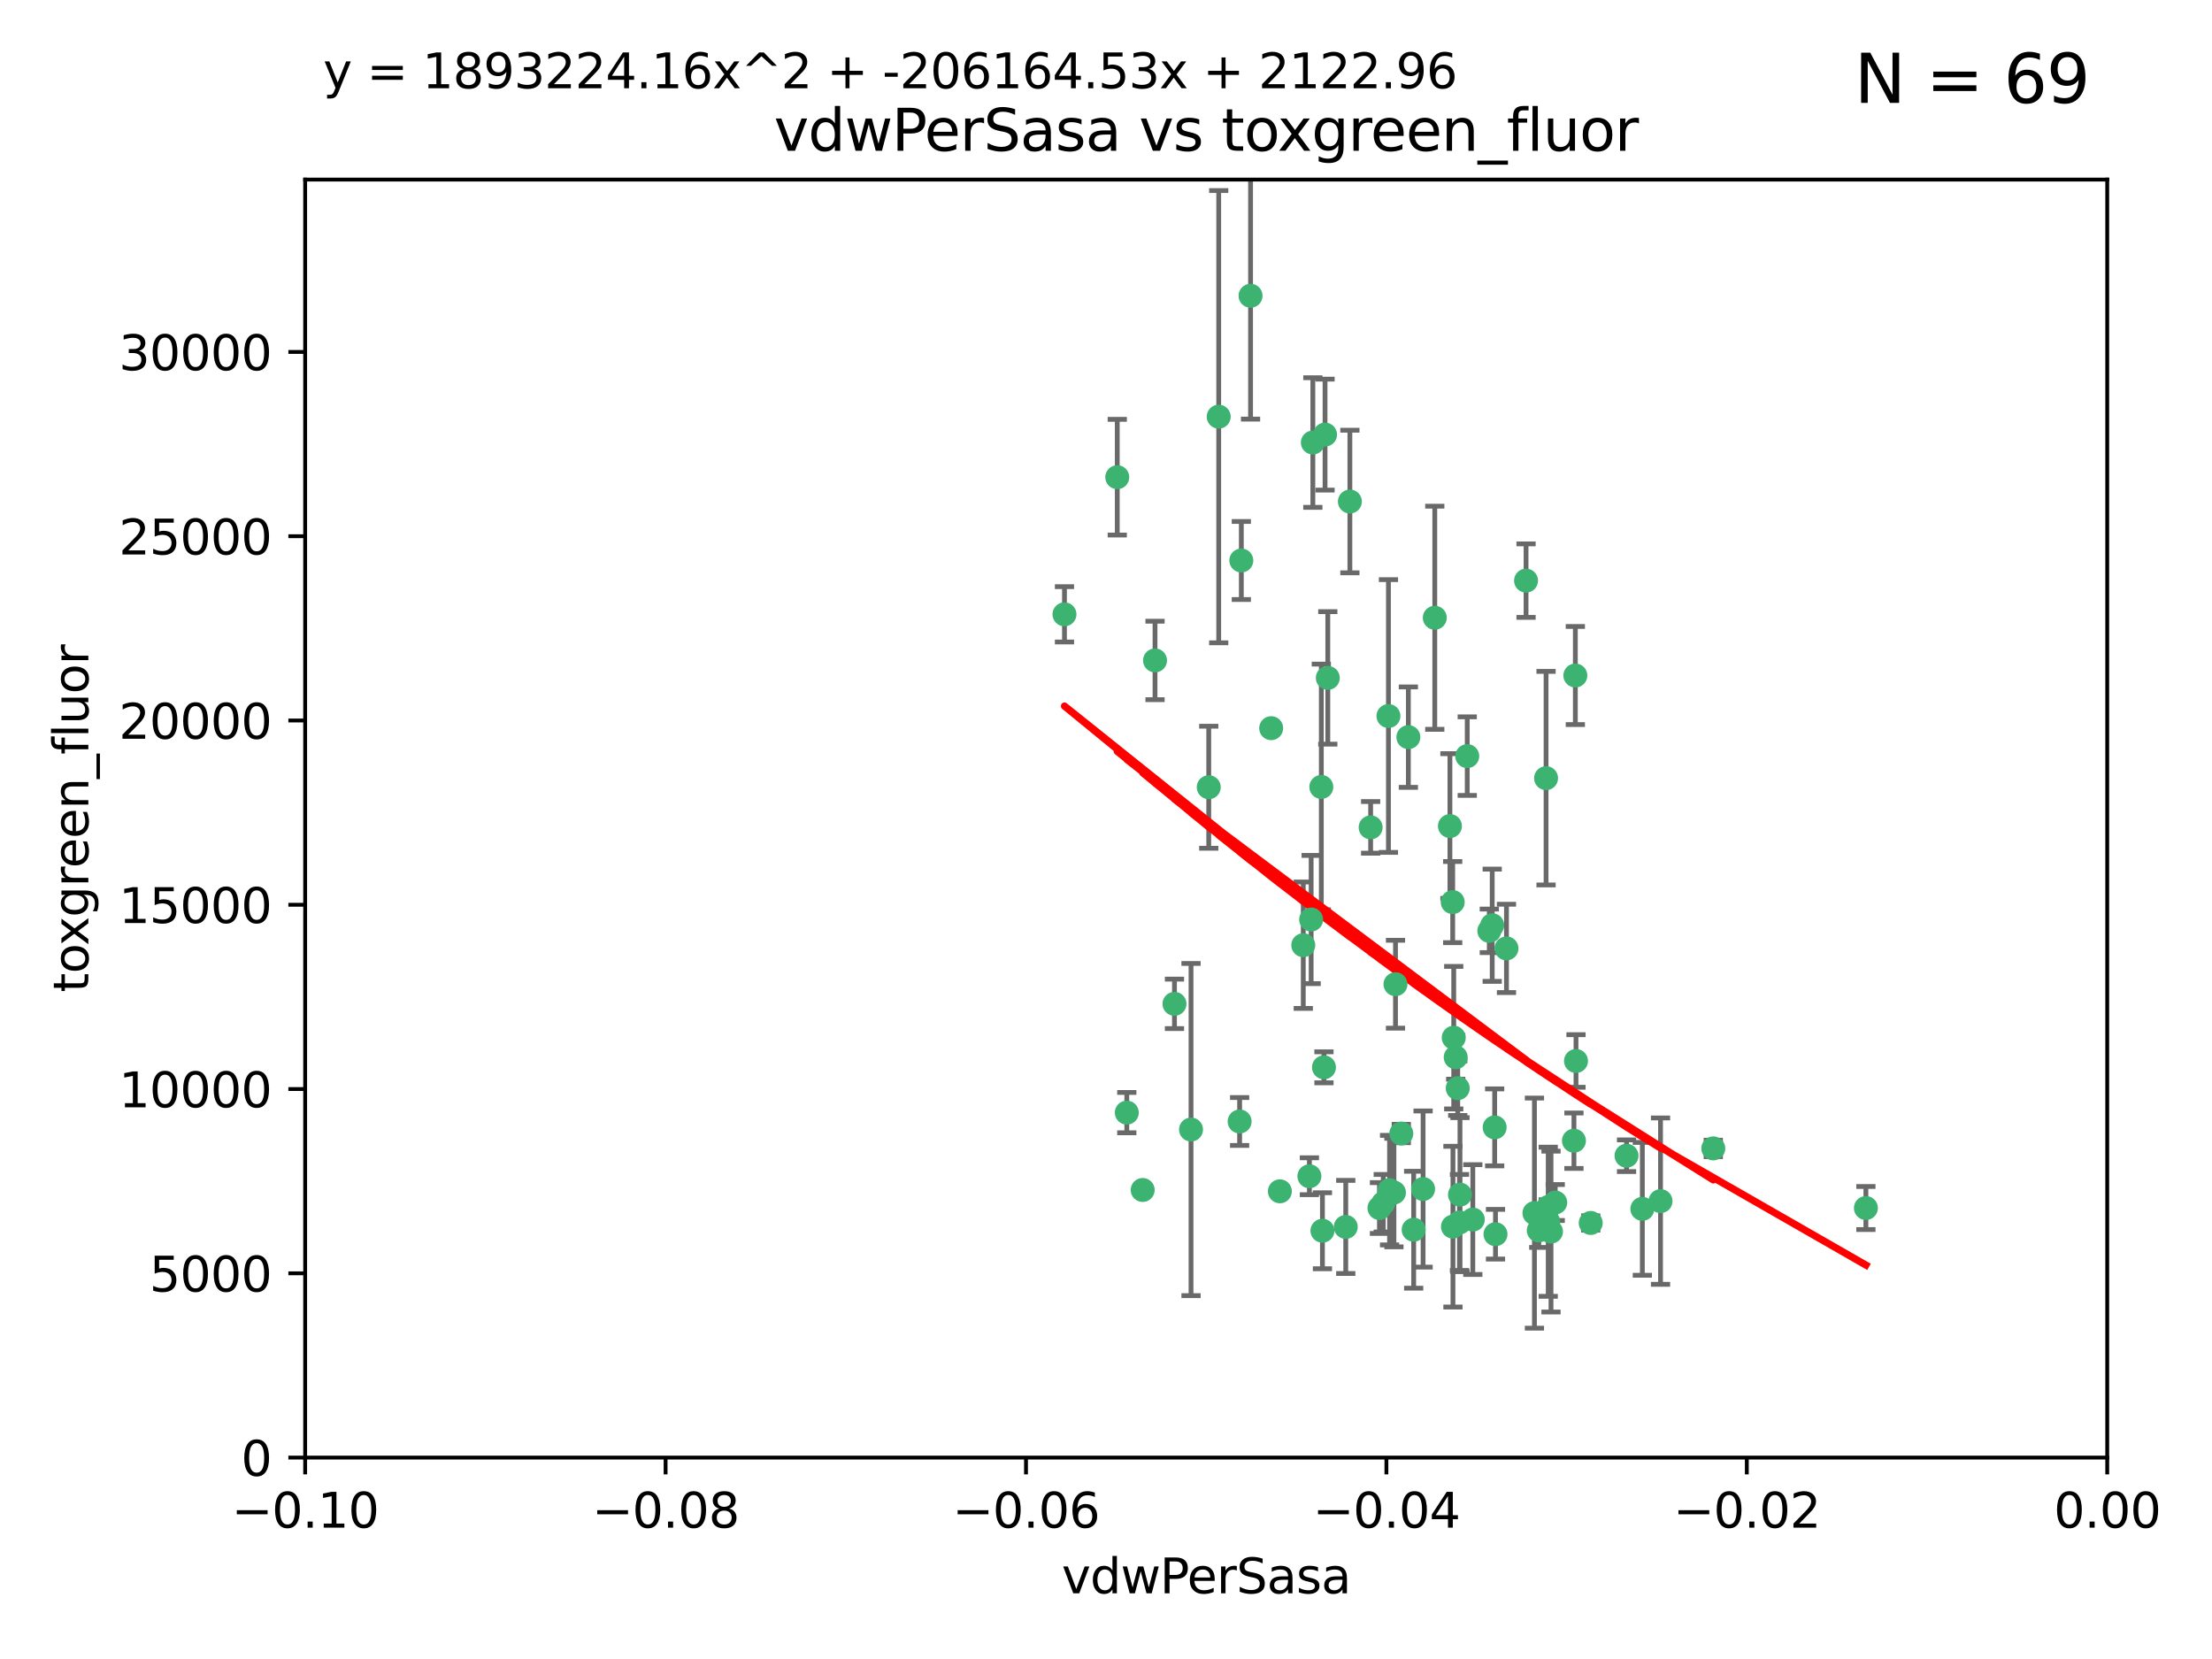 <?xml version="1.0" encoding="utf-8" standalone="no"?>
<!DOCTYPE svg PUBLIC "-//W3C//DTD SVG 1.1//EN"
  "http://www.w3.org/Graphics/SVG/1.1/DTD/svg11.dtd">
<svg xmlns:xlink="http://www.w3.org/1999/xlink" width="460.8pt" height="345.6pt" viewBox="0 0 460.8 345.6" xmlns="http://www.w3.org/2000/svg" version="1.1">
 <defs>
  <style type="text/css">*{stroke-linejoin: round; stroke-linecap: butt}</style>
 </defs>
 <g id="figure_1">
  <g id="patch_1">
   <path d="M 0 345.6 
L 460.8 345.6 
L 460.8 0 
L 0 0 
z
" style="fill: #ffffff"/>
  </g>
  <g id="axes_1">
   <g id="patch_2">
    <path d="M 63.571 303.64 
L 438.975 303.64 
L 438.975 37.411 
L 63.571 37.411 
z
" style="fill: #ffffff"/>
   </g>
   <g id="PathCollection_1">
    <defs>
     <path id="md335eed6e8" d="M 0 1.118 
C 0.297 1.118 0.581 1 0.791 0.791 
C 1 0.581 1.118 0.297 1.118 0 
C 1.118 -0.297 1 -0.581 0.791 -0.791 
C 0.581 -1 0.297 -1.118 0 -1.118 
C -0.297 -1.118 -0.581 -1 -0.791 -0.791 
C -1 -0.581 -1.118 -0.297 -1.118 0 
C -1.118 0.297 -1 0.581 -0.791 0.791 
C -0.581 1 -0.297 1.118 0 1.118 
z
" style="stroke: #3cb371"/>
    </defs>
    <g clip-path="url(#p70a88ac5eb)">
     <use xlink:href="#md335eed6e8" x="273.49" y="92.187" style="fill: #3cb371; stroke: #3cb371"/>
     <use xlink:href="#md335eed6e8" x="248.112" y="235.304" style="fill: #3cb371; stroke: #3cb371"/>
     <use xlink:href="#md335eed6e8" x="264.81" y="151.693" style="fill: #3cb371; stroke: #3cb371"/>
     <use xlink:href="#md335eed6e8" x="275.255" y="163.936" style="fill: #3cb371; stroke: #3cb371"/>
     <use xlink:href="#md335eed6e8" x="281.206" y="104.476" style="fill: #3cb371; stroke: #3cb371"/>
     <use xlink:href="#md335eed6e8" x="258.59" y="116.762" style="fill: #3cb371; stroke: #3cb371"/>
     <use xlink:href="#md335eed6e8" x="260.513" y="61.614" style="fill: #3cb371; stroke: #3cb371"/>
     <use xlink:href="#md335eed6e8" x="293.388" y="153.559" style="fill: #3cb371; stroke: #3cb371"/>
     <use xlink:href="#md335eed6e8" x="244.665" y="209.121" style="fill: #3cb371; stroke: #3cb371"/>
     <use xlink:href="#md335eed6e8" x="289.239" y="149.16" style="fill: #3cb371; stroke: #3cb371"/>
     <use xlink:href="#md335eed6e8" x="221.75" y="127.973" style="fill: #3cb371; stroke: #3cb371"/>
     <use xlink:href="#md335eed6e8" x="271.497" y="196.901" style="fill: #3cb371; stroke: #3cb371"/>
     <use xlink:href="#md335eed6e8" x="240.614" y="137.58" style="fill: #3cb371; stroke: #3cb371"/>
     <use xlink:href="#md335eed6e8" x="276.03" y="90.534" style="fill: #3cb371; stroke: #3cb371"/>
     <use xlink:href="#md335eed6e8" x="232.747" y="99.407" style="fill: #3cb371; stroke: #3cb371"/>
     <use xlink:href="#md335eed6e8" x="303.675" y="226.692" style="fill: #3cb371; stroke: #3cb371"/>
     <use xlink:href="#md335eed6e8" x="275.487" y="256.385" style="fill: #3cb371; stroke: #3cb371"/>
     <use xlink:href="#md335eed6e8" x="253.879" y="86.8" style="fill: #3cb371; stroke: #3cb371"/>
     <use xlink:href="#md335eed6e8" x="266.622" y="248.172" style="fill: #3cb371; stroke: #3cb371"/>
     <use xlink:href="#md335eed6e8" x="310.854" y="192.743" style="fill: #3cb371; stroke: #3cb371"/>
     <use xlink:href="#md335eed6e8" x="287.366" y="251.655" style="fill: #3cb371; stroke: #3cb371"/>
     <use xlink:href="#md335eed6e8" x="298.891" y="128.689" style="fill: #3cb371; stroke: #3cb371"/>
     <use xlink:href="#md335eed6e8" x="302.676" y="255.535" style="fill: #3cb371; stroke: #3cb371"/>
     <use xlink:href="#md335eed6e8" x="302.623" y="187.922" style="fill: #3cb371; stroke: #3cb371"/>
     <use xlink:href="#md335eed6e8" x="251.805" y="163.993" style="fill: #3cb371; stroke: #3cb371"/>
     <use xlink:href="#md335eed6e8" x="238.042" y="247.891" style="fill: #3cb371; stroke: #3cb371"/>
     <use xlink:href="#md335eed6e8" x="322.524" y="251.452" style="fill: #3cb371; stroke: #3cb371"/>
     <use xlink:href="#md335eed6e8" x="272.771" y="245.034" style="fill: #3cb371; stroke: #3cb371"/>
     <use xlink:href="#md335eed6e8" x="276.606" y="141.216" style="fill: #3cb371; stroke: #3cb371"/>
     <use xlink:href="#md335eed6e8" x="289.472" y="247.93" style="fill: #3cb371; stroke: #3cb371"/>
     <use xlink:href="#md335eed6e8" x="290.707" y="205.029" style="fill: #3cb371; stroke: #3cb371"/>
     <use xlink:href="#md335eed6e8" x="234.733" y="231.782" style="fill: #3cb371; stroke: #3cb371"/>
     <use xlink:href="#md335eed6e8" x="304.14" y="248.866" style="fill: #3cb371; stroke: #3cb371"/>
     <use xlink:href="#md335eed6e8" x="305.654" y="157.513" style="fill: #3cb371; stroke: #3cb371"/>
     <use xlink:href="#md335eed6e8" x="310.249" y="193.912" style="fill: #3cb371; stroke: #3cb371"/>
     <use xlink:href="#md335eed6e8" x="290.383" y="248.434" style="fill: #3cb371; stroke: #3cb371"/>
     <use xlink:href="#md335eed6e8" x="258.237" y="233.624" style="fill: #3cb371; stroke: #3cb371"/>
     <use xlink:href="#md335eed6e8" x="280.346" y="255.594" style="fill: #3cb371; stroke: #3cb371"/>
     <use xlink:href="#md335eed6e8" x="302.048" y="172.082" style="fill: #3cb371; stroke: #3cb371"/>
     <use xlink:href="#md335eed6e8" x="323.102" y="256.562" style="fill: #3cb371; stroke: #3cb371"/>
     <use xlink:href="#md335eed6e8" x="311.365" y="234.855" style="fill: #3cb371; stroke: #3cb371"/>
     <use xlink:href="#md335eed6e8" x="285.529" y="172.356" style="fill: #3cb371; stroke: #3cb371"/>
     <use xlink:href="#md335eed6e8" x="319.652" y="252.714" style="fill: #3cb371; stroke: #3cb371"/>
     <use xlink:href="#md335eed6e8" x="291.917" y="236.134" style="fill: #3cb371; stroke: #3cb371"/>
     <use xlink:href="#md335eed6e8" x="273.135" y="191.554" style="fill: #3cb371; stroke: #3cb371"/>
     <use xlink:href="#md335eed6e8" x="275.805" y="222.343" style="fill: #3cb371; stroke: #3cb371"/>
     <use xlink:href="#md335eed6e8" x="296.456" y="247.697" style="fill: #3cb371; stroke: #3cb371"/>
     <use xlink:href="#md335eed6e8" x="322.525" y="254.514" style="fill: #3cb371; stroke: #3cb371"/>
     <use xlink:href="#md335eed6e8" x="302.839" y="216.17" style="fill: #3cb371; stroke: #3cb371"/>
     <use xlink:href="#md335eed6e8" x="294.493" y="256.174" style="fill: #3cb371; stroke: #3cb371"/>
     <use xlink:href="#md335eed6e8" x="322.074" y="162.105" style="fill: #3cb371; stroke: #3cb371"/>
     <use xlink:href="#md335eed6e8" x="304.037" y="254.661" style="fill: #3cb371; stroke: #3cb371"/>
     <use xlink:href="#md335eed6e8" x="328.173" y="140.722" style="fill: #3cb371; stroke: #3cb371"/>
     <use xlink:href="#md335eed6e8" x="313.826" y="197.571" style="fill: #3cb371; stroke: #3cb371"/>
     <use xlink:href="#md335eed6e8" x="331.377" y="254.764" style="fill: #3cb371; stroke: #3cb371"/>
     <use xlink:href="#md335eed6e8" x="327.882" y="237.633" style="fill: #3cb371; stroke: #3cb371"/>
     <use xlink:href="#md335eed6e8" x="288.156" y="250.652" style="fill: #3cb371; stroke: #3cb371"/>
     <use xlink:href="#md335eed6e8" x="311.54" y="257.112" style="fill: #3cb371; stroke: #3cb371"/>
     <use xlink:href="#md335eed6e8" x="306.814" y="254.057" style="fill: #3cb371; stroke: #3cb371"/>
     <use xlink:href="#md335eed6e8" x="345.919" y="250.216" style="fill: #3cb371; stroke: #3cb371"/>
     <use xlink:href="#md335eed6e8" x="328.308" y="221.023" style="fill: #3cb371; stroke: #3cb371"/>
     <use xlink:href="#md335eed6e8" x="317.903" y="120.958" style="fill: #3cb371; stroke: #3cb371"/>
     <use xlink:href="#md335eed6e8" x="356.911" y="239.234" style="fill: #3cb371; stroke: #3cb371"/>
     <use xlink:href="#md335eed6e8" x="323.985" y="250.509" style="fill: #3cb371; stroke: #3cb371"/>
     <use xlink:href="#md335eed6e8" x="303.252" y="220.252" style="fill: #3cb371; stroke: #3cb371"/>
     <use xlink:href="#md335eed6e8" x="320.553" y="256.316" style="fill: #3cb371; stroke: #3cb371"/>
     <use xlink:href="#md335eed6e8" x="338.838" y="240.757" style="fill: #3cb371; stroke: #3cb371"/>
     <use xlink:href="#md335eed6e8" x="342.13" y="251.825" style="fill: #3cb371; stroke: #3cb371"/>
     <use xlink:href="#md335eed6e8" x="388.7" y="251.653" style="fill: #3cb371; stroke: #3cb371"/>
    </g>
   </g>
   <g id="matplotlib.axis_1">
    <g id="xtick_1">
     <g id="line2d_1">
      <defs>
       <path id="m8e0663ad2c" d="M 0 0 
L 0 3.5 
" style="stroke: #000000; stroke-width: 0.8"/>
      </defs>
      <g>
       <use xlink:href="#m8e0663ad2c" x="63.571" y="303.64" style="stroke: #000000; stroke-width: 0.8"/>
      </g>
     </g>
     <g id="text_1">
      <!-- −0.10 -->
      <g transform="translate(48.249 318.238)scale(0.1 -0.1)">
       <defs>
        <path id="DejaVuSans-2212" d="M 678 2272 
L 4684 2272 
L 4684 1741 
L 678 1741 
L 678 2272 
z
" transform="scale(0.016)"/>
        <path id="DejaVuSans-30" d="M 2034 4250 
Q 1547 4250 1301 3770 
Q 1056 3291 1056 2328 
Q 1056 1369 1301 889 
Q 1547 409 2034 409 
Q 2525 409 2770 889 
Q 3016 1369 3016 2328 
Q 3016 3291 2770 3770 
Q 2525 4250 2034 4250 
z
M 2034 4750 
Q 2819 4750 3233 4129 
Q 3647 3509 3647 2328 
Q 3647 1150 3233 529 
Q 2819 -91 2034 -91 
Q 1250 -91 836 529 
Q 422 1150 422 2328 
Q 422 3509 836 4129 
Q 1250 4750 2034 4750 
z
" transform="scale(0.016)"/>
        <path id="DejaVuSans-2e" d="M 684 794 
L 1344 794 
L 1344 0 
L 684 0 
L 684 794 
z
" transform="scale(0.016)"/>
        <path id="DejaVuSans-31" d="M 794 531 
L 1825 531 
L 1825 4091 
L 703 3866 
L 703 4441 
L 1819 4666 
L 2450 4666 
L 2450 531 
L 3481 531 
L 3481 0 
L 794 0 
L 794 531 
z
" transform="scale(0.016)"/>
       </defs>
       <use xlink:href="#DejaVuSans-2212"/>
       <use xlink:href="#DejaVuSans-30" x="83.789"/>
       <use xlink:href="#DejaVuSans-2e" x="147.412"/>
       <use xlink:href="#DejaVuSans-31" x="179.199"/>
       <use xlink:href="#DejaVuSans-30" x="242.822"/>
      </g>
     </g>
    </g>
    <g id="xtick_2">
     <g id="line2d_2">
      <g>
       <use xlink:href="#m8e0663ad2c" x="138.652" y="303.64" style="stroke: #000000; stroke-width: 0.8"/>
      </g>
     </g>
     <g id="text_2">
      <!-- −0.08 -->
      <g transform="translate(123.329 318.238)scale(0.1 -0.1)">
       <defs>
        <path id="DejaVuSans-38" d="M 2034 2216 
Q 1584 2216 1326 1975 
Q 1069 1734 1069 1313 
Q 1069 891 1326 650 
Q 1584 409 2034 409 
Q 2484 409 2743 651 
Q 3003 894 3003 1313 
Q 3003 1734 2745 1975 
Q 2488 2216 2034 2216 
z
M 1403 2484 
Q 997 2584 770 2862 
Q 544 3141 544 3541 
Q 544 4100 942 4425 
Q 1341 4750 2034 4750 
Q 2731 4750 3128 4425 
Q 3525 4100 3525 3541 
Q 3525 3141 3298 2862 
Q 3072 2584 2669 2484 
Q 3125 2378 3379 2068 
Q 3634 1759 3634 1313 
Q 3634 634 3220 271 
Q 2806 -91 2034 -91 
Q 1263 -91 848 271 
Q 434 634 434 1313 
Q 434 1759 690 2068 
Q 947 2378 1403 2484 
z
M 1172 3481 
Q 1172 3119 1398 2916 
Q 1625 2713 2034 2713 
Q 2441 2713 2670 2916 
Q 2900 3119 2900 3481 
Q 2900 3844 2670 4047 
Q 2441 4250 2034 4250 
Q 1625 4250 1398 4047 
Q 1172 3844 1172 3481 
z
" transform="scale(0.016)"/>
       </defs>
       <use xlink:href="#DejaVuSans-2212"/>
       <use xlink:href="#DejaVuSans-30" x="83.789"/>
       <use xlink:href="#DejaVuSans-2e" x="147.412"/>
       <use xlink:href="#DejaVuSans-30" x="179.199"/>
       <use xlink:href="#DejaVuSans-38" x="242.822"/>
      </g>
     </g>
    </g>
    <g id="xtick_3">
     <g id="line2d_3">
      <g>
       <use xlink:href="#m8e0663ad2c" x="213.733" y="303.64" style="stroke: #000000; stroke-width: 0.8"/>
      </g>
     </g>
     <g id="text_3">
      <!-- −0.06 -->
      <g transform="translate(198.41 318.238)scale(0.1 -0.1)">
       <defs>
        <path id="DejaVuSans-36" d="M 2113 2584 
Q 1688 2584 1439 2293 
Q 1191 2003 1191 1497 
Q 1191 994 1439 701 
Q 1688 409 2113 409 
Q 2538 409 2786 701 
Q 3034 994 3034 1497 
Q 3034 2003 2786 2293 
Q 2538 2584 2113 2584 
z
M 3366 4563 
L 3366 3988 
Q 3128 4100 2886 4159 
Q 2644 4219 2406 4219 
Q 1781 4219 1451 3797 
Q 1122 3375 1075 2522 
Q 1259 2794 1537 2939 
Q 1816 3084 2150 3084 
Q 2853 3084 3261 2657 
Q 3669 2231 3669 1497 
Q 3669 778 3244 343 
Q 2819 -91 2113 -91 
Q 1303 -91 875 529 
Q 447 1150 447 2328 
Q 447 3434 972 4092 
Q 1497 4750 2381 4750 
Q 2619 4750 2861 4703 
Q 3103 4656 3366 4563 
z
" transform="scale(0.016)"/>
       </defs>
       <use xlink:href="#DejaVuSans-2212"/>
       <use xlink:href="#DejaVuSans-30" x="83.789"/>
       <use xlink:href="#DejaVuSans-2e" x="147.412"/>
       <use xlink:href="#DejaVuSans-30" x="179.199"/>
       <use xlink:href="#DejaVuSans-36" x="242.822"/>
      </g>
     </g>
    </g>
    <g id="xtick_4">
     <g id="line2d_4">
      <g>
       <use xlink:href="#m8e0663ad2c" x="288.813" y="303.64" style="stroke: #000000; stroke-width: 0.8"/>
      </g>
     </g>
     <g id="text_4">
      <!-- −0.04 -->
      <g transform="translate(273.491 318.238)scale(0.1 -0.1)">
       <defs>
        <path id="DejaVuSans-34" d="M 2419 4116 
L 825 1625 
L 2419 1625 
L 2419 4116 
z
M 2253 4666 
L 3047 4666 
L 3047 1625 
L 3713 1625 
L 3713 1100 
L 3047 1100 
L 3047 0 
L 2419 0 
L 2419 1100 
L 313 1100 
L 313 1709 
L 2253 4666 
z
" transform="scale(0.016)"/>
       </defs>
       <use xlink:href="#DejaVuSans-2212"/>
       <use xlink:href="#DejaVuSans-30" x="83.789"/>
       <use xlink:href="#DejaVuSans-2e" x="147.412"/>
       <use xlink:href="#DejaVuSans-30" x="179.199"/>
       <use xlink:href="#DejaVuSans-34" x="242.822"/>
      </g>
     </g>
    </g>
    <g id="xtick_5">
     <g id="line2d_5">
      <g>
       <use xlink:href="#m8e0663ad2c" x="363.894" y="303.64" style="stroke: #000000; stroke-width: 0.8"/>
      </g>
     </g>
     <g id="text_5">
      <!-- −0.02 -->
      <g transform="translate(348.572 318.238)scale(0.1 -0.1)">
       <defs>
        <path id="DejaVuSans-32" d="M 1228 531 
L 3431 531 
L 3431 0 
L 469 0 
L 469 531 
Q 828 903 1448 1529 
Q 2069 2156 2228 2338 
Q 2531 2678 2651 2914 
Q 2772 3150 2772 3378 
Q 2772 3750 2511 3984 
Q 2250 4219 1831 4219 
Q 1534 4219 1204 4116 
Q 875 4013 500 3803 
L 500 4441 
Q 881 4594 1212 4672 
Q 1544 4750 1819 4750 
Q 2544 4750 2975 4387 
Q 3406 4025 3406 3419 
Q 3406 3131 3298 2873 
Q 3191 2616 2906 2266 
Q 2828 2175 2409 1742 
Q 1991 1309 1228 531 
z
" transform="scale(0.016)"/>
       </defs>
       <use xlink:href="#DejaVuSans-2212"/>
       <use xlink:href="#DejaVuSans-30" x="83.789"/>
       <use xlink:href="#DejaVuSans-2e" x="147.412"/>
       <use xlink:href="#DejaVuSans-30" x="179.199"/>
       <use xlink:href="#DejaVuSans-32" x="242.822"/>
      </g>
     </g>
    </g>
    <g id="xtick_6">
     <g id="line2d_6">
      <g>
       <use xlink:href="#m8e0663ad2c" x="438.975" y="303.64" style="stroke: #000000; stroke-width: 0.8"/>
      </g>
     </g>
     <g id="text_6">
      <!-- 0.00 -->
      <g transform="translate(427.842 318.238)scale(0.1 -0.1)">
       <use xlink:href="#DejaVuSans-30"/>
       <use xlink:href="#DejaVuSans-2e" x="63.623"/>
       <use xlink:href="#DejaVuSans-30" x="95.41"/>
       <use xlink:href="#DejaVuSans-30" x="159.033"/>
      </g>
     </g>
    </g>
    <g id="text_7">
     <!-- vdwPerSasa -->
     <g transform="translate(221.178 331.917)scale(0.1 -0.1)">
      <defs>
       <path id="DejaVuSans-76" d="M 191 3500 
L 800 3500 
L 1894 563 
L 2988 3500 
L 3597 3500 
L 2284 0 
L 1503 0 
L 191 3500 
z
" transform="scale(0.016)"/>
       <path id="DejaVuSans-64" d="M 2906 2969 
L 2906 4863 
L 3481 4863 
L 3481 0 
L 2906 0 
L 2906 525 
Q 2725 213 2448 61 
Q 2172 -91 1784 -91 
Q 1150 -91 751 415 
Q 353 922 353 1747 
Q 353 2572 751 3078 
Q 1150 3584 1784 3584 
Q 2172 3584 2448 3432 
Q 2725 3281 2906 2969 
z
M 947 1747 
Q 947 1113 1208 752 
Q 1469 391 1925 391 
Q 2381 391 2643 752 
Q 2906 1113 2906 1747 
Q 2906 2381 2643 2742 
Q 2381 3103 1925 3103 
Q 1469 3103 1208 2742 
Q 947 2381 947 1747 
z
" transform="scale(0.016)"/>
       <path id="DejaVuSans-77" d="M 269 3500 
L 844 3500 
L 1563 769 
L 2278 3500 
L 2956 3500 
L 3675 769 
L 4391 3500 
L 4966 3500 
L 4050 0 
L 3372 0 
L 2619 2869 
L 1863 0 
L 1184 0 
L 269 3500 
z
" transform="scale(0.016)"/>
       <path id="DejaVuSans-50" d="M 1259 4147 
L 1259 2394 
L 2053 2394 
Q 2494 2394 2734 2622 
Q 2975 2850 2975 3272 
Q 2975 3691 2734 3919 
Q 2494 4147 2053 4147 
L 1259 4147 
z
M 628 4666 
L 2053 4666 
Q 2838 4666 3239 4311 
Q 3641 3956 3641 3272 
Q 3641 2581 3239 2228 
Q 2838 1875 2053 1875 
L 1259 1875 
L 1259 0 
L 628 0 
L 628 4666 
z
" transform="scale(0.016)"/>
       <path id="DejaVuSans-65" d="M 3597 1894 
L 3597 1613 
L 953 1613 
Q 991 1019 1311 708 
Q 1631 397 2203 397 
Q 2534 397 2845 478 
Q 3156 559 3463 722 
L 3463 178 
Q 3153 47 2828 -22 
Q 2503 -91 2169 -91 
Q 1331 -91 842 396 
Q 353 884 353 1716 
Q 353 2575 817 3079 
Q 1281 3584 2069 3584 
Q 2775 3584 3186 3129 
Q 3597 2675 3597 1894 
z
M 3022 2063 
Q 3016 2534 2758 2815 
Q 2500 3097 2075 3097 
Q 1594 3097 1305 2825 
Q 1016 2553 972 2059 
L 3022 2063 
z
" transform="scale(0.016)"/>
       <path id="DejaVuSans-72" d="M 2631 2963 
Q 2534 3019 2420 3045 
Q 2306 3072 2169 3072 
Q 1681 3072 1420 2755 
Q 1159 2438 1159 1844 
L 1159 0 
L 581 0 
L 581 3500 
L 1159 3500 
L 1159 2956 
Q 1341 3275 1631 3429 
Q 1922 3584 2338 3584 
Q 2397 3584 2469 3576 
Q 2541 3569 2628 3553 
L 2631 2963 
z
" transform="scale(0.016)"/>
       <path id="DejaVuSans-53" d="M 3425 4513 
L 3425 3897 
Q 3066 4069 2747 4153 
Q 2428 4238 2131 4238 
Q 1616 4238 1336 4038 
Q 1056 3838 1056 3469 
Q 1056 3159 1242 3001 
Q 1428 2844 1947 2747 
L 2328 2669 
Q 3034 2534 3370 2195 
Q 3706 1856 3706 1288 
Q 3706 609 3251 259 
Q 2797 -91 1919 -91 
Q 1588 -91 1214 -16 
Q 841 59 441 206 
L 441 856 
Q 825 641 1194 531 
Q 1563 422 1919 422 
Q 2459 422 2753 634 
Q 3047 847 3047 1241 
Q 3047 1584 2836 1778 
Q 2625 1972 2144 2069 
L 1759 2144 
Q 1053 2284 737 2584 
Q 422 2884 422 3419 
Q 422 4038 858 4394 
Q 1294 4750 2059 4750 
Q 2388 4750 2728 4690 
Q 3069 4631 3425 4513 
z
" transform="scale(0.016)"/>
       <path id="DejaVuSans-61" d="M 2194 1759 
Q 1497 1759 1228 1600 
Q 959 1441 959 1056 
Q 959 750 1161 570 
Q 1363 391 1709 391 
Q 2188 391 2477 730 
Q 2766 1069 2766 1631 
L 2766 1759 
L 2194 1759 
z
M 3341 1997 
L 3341 0 
L 2766 0 
L 2766 531 
Q 2569 213 2275 61 
Q 1981 -91 1556 -91 
Q 1019 -91 701 211 
Q 384 513 384 1019 
Q 384 1609 779 1909 
Q 1175 2209 1959 2209 
L 2766 2209 
L 2766 2266 
Q 2766 2663 2505 2880 
Q 2244 3097 1772 3097 
Q 1472 3097 1187 3025 
Q 903 2953 641 2809 
L 641 3341 
Q 956 3463 1253 3523 
Q 1550 3584 1831 3584 
Q 2591 3584 2966 3190 
Q 3341 2797 3341 1997 
z
" transform="scale(0.016)"/>
       <path id="DejaVuSans-73" d="M 2834 3397 
L 2834 2853 
Q 2591 2978 2328 3040 
Q 2066 3103 1784 3103 
Q 1356 3103 1142 2972 
Q 928 2841 928 2578 
Q 928 2378 1081 2264 
Q 1234 2150 1697 2047 
L 1894 2003 
Q 2506 1872 2764 1633 
Q 3022 1394 3022 966 
Q 3022 478 2636 193 
Q 2250 -91 1575 -91 
Q 1294 -91 989 -36 
Q 684 19 347 128 
L 347 722 
Q 666 556 975 473 
Q 1284 391 1588 391 
Q 1994 391 2212 530 
Q 2431 669 2431 922 
Q 2431 1156 2273 1281 
Q 2116 1406 1581 1522 
L 1381 1569 
Q 847 1681 609 1914 
Q 372 2147 372 2553 
Q 372 3047 722 3315 
Q 1072 3584 1716 3584 
Q 2034 3584 2315 3537 
Q 2597 3491 2834 3397 
z
" transform="scale(0.016)"/>
      </defs>
      <use xlink:href="#DejaVuSans-76"/>
      <use xlink:href="#DejaVuSans-64" x="59.18"/>
      <use xlink:href="#DejaVuSans-77" x="122.656"/>
      <use xlink:href="#DejaVuSans-50" x="204.443"/>
      <use xlink:href="#DejaVuSans-65" x="261.121"/>
      <use xlink:href="#DejaVuSans-72" x="322.645"/>
      <use xlink:href="#DejaVuSans-53" x="363.758"/>
      <use xlink:href="#DejaVuSans-61" x="427.234"/>
      <use xlink:href="#DejaVuSans-73" x="488.514"/>
      <use xlink:href="#DejaVuSans-61" x="540.613"/>
     </g>
    </g>
   </g>
   <g id="matplotlib.axis_2">
    <g id="ytick_1">
     <g id="line2d_7">
      <defs>
       <path id="m30d51941cd" d="M 0 0 
L -3.5 0 
" style="stroke: #000000; stroke-width: 0.8"/>
      </defs>
      <g>
       <use xlink:href="#m30d51941cd" x="63.571" y="303.64" style="stroke: #000000; stroke-width: 0.8"/>
      </g>
     </g>
     <g id="text_8">
      <!-- 0 -->
      <g transform="translate(50.209 307.439)scale(0.1 -0.1)">
       <use xlink:href="#DejaVuSans-30"/>
      </g>
     </g>
    </g>
    <g id="ytick_2">
     <g id="line2d_8">
      <g>
       <use xlink:href="#m30d51941cd" x="63.571" y="265.253" style="stroke: #000000; stroke-width: 0.8"/>
      </g>
     </g>
     <g id="text_9">
      <!-- 5000 -->
      <g transform="translate(31.121 269.052)scale(0.1 -0.1)">
       <defs>
        <path id="DejaVuSans-35" d="M 691 4666 
L 3169 4666 
L 3169 4134 
L 1269 4134 
L 1269 2991 
Q 1406 3038 1543 3061 
Q 1681 3084 1819 3084 
Q 2600 3084 3056 2656 
Q 3513 2228 3513 1497 
Q 3513 744 3044 326 
Q 2575 -91 1722 -91 
Q 1428 -91 1123 -41 
Q 819 9 494 109 
L 494 744 
Q 775 591 1075 516 
Q 1375 441 1709 441 
Q 2250 441 2565 725 
Q 2881 1009 2881 1497 
Q 2881 1984 2565 2268 
Q 2250 2553 1709 2553 
Q 1456 2553 1204 2497 
Q 953 2441 691 2322 
L 691 4666 
z
" transform="scale(0.016)"/>
       </defs>
       <use xlink:href="#DejaVuSans-35"/>
       <use xlink:href="#DejaVuSans-30" x="63.623"/>
       <use xlink:href="#DejaVuSans-30" x="127.246"/>
       <use xlink:href="#DejaVuSans-30" x="190.869"/>
      </g>
     </g>
    </g>
    <g id="ytick_3">
     <g id="line2d_9">
      <g>
       <use xlink:href="#m30d51941cd" x="63.571" y="226.866" style="stroke: #000000; stroke-width: 0.8"/>
      </g>
     </g>
     <g id="text_10">
      <!-- 10000 -->
      <g transform="translate(24.759 230.665)scale(0.1 -0.1)">
       <use xlink:href="#DejaVuSans-31"/>
       <use xlink:href="#DejaVuSans-30" x="63.623"/>
       <use xlink:href="#DejaVuSans-30" x="127.246"/>
       <use xlink:href="#DejaVuSans-30" x="190.869"/>
       <use xlink:href="#DejaVuSans-30" x="254.492"/>
      </g>
     </g>
    </g>
    <g id="ytick_4">
     <g id="line2d_10">
      <g>
       <use xlink:href="#m30d51941cd" x="63.571" y="188.479" style="stroke: #000000; stroke-width: 0.8"/>
      </g>
     </g>
     <g id="text_11">
      <!-- 15000 -->
      <g transform="translate(24.759 192.278)scale(0.1 -0.1)">
       <use xlink:href="#DejaVuSans-31"/>
       <use xlink:href="#DejaVuSans-35" x="63.623"/>
       <use xlink:href="#DejaVuSans-30" x="127.246"/>
       <use xlink:href="#DejaVuSans-30" x="190.869"/>
       <use xlink:href="#DejaVuSans-30" x="254.492"/>
      </g>
     </g>
    </g>
    <g id="ytick_5">
     <g id="line2d_11">
      <g>
       <use xlink:href="#m30d51941cd" x="63.571" y="150.092" style="stroke: #000000; stroke-width: 0.8"/>
      </g>
     </g>
     <g id="text_12">
      <!-- 20000 -->
      <g transform="translate(24.759 153.891)scale(0.1 -0.1)">
       <use xlink:href="#DejaVuSans-32"/>
       <use xlink:href="#DejaVuSans-30" x="63.623"/>
       <use xlink:href="#DejaVuSans-30" x="127.246"/>
       <use xlink:href="#DejaVuSans-30" x="190.869"/>
       <use xlink:href="#DejaVuSans-30" x="254.492"/>
      </g>
     </g>
    </g>
    <g id="ytick_6">
     <g id="line2d_12">
      <g>
       <use xlink:href="#m30d51941cd" x="63.571" y="111.705" style="stroke: #000000; stroke-width: 0.8"/>
      </g>
     </g>
     <g id="text_13">
      <!-- 25000 -->
      <g transform="translate(24.759 115.504)scale(0.1 -0.1)">
       <use xlink:href="#DejaVuSans-32"/>
       <use xlink:href="#DejaVuSans-35" x="63.623"/>
       <use xlink:href="#DejaVuSans-30" x="127.246"/>
       <use xlink:href="#DejaVuSans-30" x="190.869"/>
       <use xlink:href="#DejaVuSans-30" x="254.492"/>
      </g>
     </g>
    </g>
    <g id="ytick_7">
     <g id="line2d_13">
      <g>
       <use xlink:href="#m30d51941cd" x="63.571" y="73.317" style="stroke: #000000; stroke-width: 0.8"/>
      </g>
     </g>
     <g id="text_14">
      <!-- 30000 -->
      <g transform="translate(24.759 77.117)scale(0.1 -0.1)">
       <defs>
        <path id="DejaVuSans-33" d="M 2597 2516 
Q 3050 2419 3304 2112 
Q 3559 1806 3559 1356 
Q 3559 666 3084 287 
Q 2609 -91 1734 -91 
Q 1441 -91 1130 -33 
Q 819 25 488 141 
L 488 750 
Q 750 597 1062 519 
Q 1375 441 1716 441 
Q 2309 441 2620 675 
Q 2931 909 2931 1356 
Q 2931 1769 2642 2001 
Q 2353 2234 1838 2234 
L 1294 2234 
L 1294 2753 
L 1863 2753 
Q 2328 2753 2575 2939 
Q 2822 3125 2822 3475 
Q 2822 3834 2567 4026 
Q 2313 4219 1838 4219 
Q 1578 4219 1281 4162 
Q 984 4106 628 3988 
L 628 4550 
Q 988 4650 1302 4700 
Q 1616 4750 1894 4750 
Q 2613 4750 3031 4423 
Q 3450 4097 3450 3541 
Q 3450 3153 3228 2886 
Q 3006 2619 2597 2516 
z
" transform="scale(0.016)"/>
       </defs>
       <use xlink:href="#DejaVuSans-33"/>
       <use xlink:href="#DejaVuSans-30" x="63.623"/>
       <use xlink:href="#DejaVuSans-30" x="127.246"/>
       <use xlink:href="#DejaVuSans-30" x="190.869"/>
       <use xlink:href="#DejaVuSans-30" x="254.492"/>
      </g>
     </g>
    </g>
    <g id="text_15">
     <!-- toxgreen_fluor -->
     <g transform="translate(18.401 206.72)rotate(-90)scale(0.1 -0.1)">
      <defs>
       <path id="DejaVuSans-74" d="M 1172 4494 
L 1172 3500 
L 2356 3500 
L 2356 3053 
L 1172 3053 
L 1172 1153 
Q 1172 725 1289 603 
Q 1406 481 1766 481 
L 2356 481 
L 2356 0 
L 1766 0 
Q 1100 0 847 248 
Q 594 497 594 1153 
L 594 3053 
L 172 3053 
L 172 3500 
L 594 3500 
L 594 4494 
L 1172 4494 
z
" transform="scale(0.016)"/>
       <path id="DejaVuSans-6f" d="M 1959 3097 
Q 1497 3097 1228 2736 
Q 959 2375 959 1747 
Q 959 1119 1226 758 
Q 1494 397 1959 397 
Q 2419 397 2687 759 
Q 2956 1122 2956 1747 
Q 2956 2369 2687 2733 
Q 2419 3097 1959 3097 
z
M 1959 3584 
Q 2709 3584 3137 3096 
Q 3566 2609 3566 1747 
Q 3566 888 3137 398 
Q 2709 -91 1959 -91 
Q 1206 -91 779 398 
Q 353 888 353 1747 
Q 353 2609 779 3096 
Q 1206 3584 1959 3584 
z
" transform="scale(0.016)"/>
       <path id="DejaVuSans-78" d="M 3513 3500 
L 2247 1797 
L 3578 0 
L 2900 0 
L 1881 1375 
L 863 0 
L 184 0 
L 1544 1831 
L 300 3500 
L 978 3500 
L 1906 2253 
L 2834 3500 
L 3513 3500 
z
" transform="scale(0.016)"/>
       <path id="DejaVuSans-67" d="M 2906 1791 
Q 2906 2416 2648 2759 
Q 2391 3103 1925 3103 
Q 1463 3103 1205 2759 
Q 947 2416 947 1791 
Q 947 1169 1205 825 
Q 1463 481 1925 481 
Q 2391 481 2648 825 
Q 2906 1169 2906 1791 
z
M 3481 434 
Q 3481 -459 3084 -895 
Q 2688 -1331 1869 -1331 
Q 1566 -1331 1297 -1286 
Q 1028 -1241 775 -1147 
L 775 -588 
Q 1028 -725 1275 -790 
Q 1522 -856 1778 -856 
Q 2344 -856 2625 -561 
Q 2906 -266 2906 331 
L 2906 616 
Q 2728 306 2450 153 
Q 2172 0 1784 0 
Q 1141 0 747 490 
Q 353 981 353 1791 
Q 353 2603 747 3093 
Q 1141 3584 1784 3584 
Q 2172 3584 2450 3431 
Q 2728 3278 2906 2969 
L 2906 3500 
L 3481 3500 
L 3481 434 
z
" transform="scale(0.016)"/>
       <path id="DejaVuSans-6e" d="M 3513 2113 
L 3513 0 
L 2938 0 
L 2938 2094 
Q 2938 2591 2744 2837 
Q 2550 3084 2163 3084 
Q 1697 3084 1428 2787 
Q 1159 2491 1159 1978 
L 1159 0 
L 581 0 
L 581 3500 
L 1159 3500 
L 1159 2956 
Q 1366 3272 1645 3428 
Q 1925 3584 2291 3584 
Q 2894 3584 3203 3211 
Q 3513 2838 3513 2113 
z
" transform="scale(0.016)"/>
       <path id="DejaVuSans-5f" d="M 3263 -1063 
L 3263 -1509 
L -63 -1509 
L -63 -1063 
L 3263 -1063 
z
" transform="scale(0.016)"/>
       <path id="DejaVuSans-66" d="M 2375 4863 
L 2375 4384 
L 1825 4384 
Q 1516 4384 1395 4259 
Q 1275 4134 1275 3809 
L 1275 3500 
L 2222 3500 
L 2222 3053 
L 1275 3053 
L 1275 0 
L 697 0 
L 697 3053 
L 147 3053 
L 147 3500 
L 697 3500 
L 697 3744 
Q 697 4328 969 4595 
Q 1241 4863 1831 4863 
L 2375 4863 
z
" transform="scale(0.016)"/>
       <path id="DejaVuSans-6c" d="M 603 4863 
L 1178 4863 
L 1178 0 
L 603 0 
L 603 4863 
z
" transform="scale(0.016)"/>
       <path id="DejaVuSans-75" d="M 544 1381 
L 544 3500 
L 1119 3500 
L 1119 1403 
Q 1119 906 1312 657 
Q 1506 409 1894 409 
Q 2359 409 2629 706 
Q 2900 1003 2900 1516 
L 2900 3500 
L 3475 3500 
L 3475 0 
L 2900 0 
L 2900 538 
Q 2691 219 2414 64 
Q 2138 -91 1772 -91 
Q 1169 -91 856 284 
Q 544 659 544 1381 
z
M 1991 3584 
L 1991 3584 
z
" transform="scale(0.016)"/>
      </defs>
      <use xlink:href="#DejaVuSans-74"/>
      <use xlink:href="#DejaVuSans-6f" x="39.209"/>
      <use xlink:href="#DejaVuSans-78" x="97.266"/>
      <use xlink:href="#DejaVuSans-67" x="156.445"/>
      <use xlink:href="#DejaVuSans-72" x="219.922"/>
      <use xlink:href="#DejaVuSans-65" x="258.785"/>
      <use xlink:href="#DejaVuSans-65" x="320.309"/>
      <use xlink:href="#DejaVuSans-6e" x="381.832"/>
      <use xlink:href="#DejaVuSans-5f" x="445.211"/>
      <use xlink:href="#DejaVuSans-66" x="495.211"/>
      <use xlink:href="#DejaVuSans-6c" x="530.416"/>
      <use xlink:href="#DejaVuSans-75" x="558.199"/>
      <use xlink:href="#DejaVuSans-6f" x="621.578"/>
      <use xlink:href="#DejaVuSans-72" x="682.76"/>
     </g>
    </g>
   </g>
   <g id="LineCollection_1">
    <path d="M 273.49 105.69 
L 273.49 78.685 
" clip-path="url(#p70a88ac5eb)" style="fill: none; stroke: #696969"/>
    <path d="M 248.112 269.906 
L 248.112 200.702 
" clip-path="url(#p70a88ac5eb)" style="fill: none; stroke: #696969"/>
    <path d="M 264.81 152.217 
L 264.81 151.168 
" clip-path="url(#p70a88ac5eb)" style="fill: none; stroke: #696969"/>
    <path d="M 275.255 189.529 
L 275.255 138.343 
" clip-path="url(#p70a88ac5eb)" style="fill: none; stroke: #696969"/>
    <path d="M 281.206 119.328 
L 281.206 89.623 
" clip-path="url(#p70a88ac5eb)" style="fill: none; stroke: #696969"/>
    <path d="M 258.59 124.89 
L 258.59 108.635 
" clip-path="url(#p70a88ac5eb)" style="fill: none; stroke: #696969"/>
    <path d="M 260.513 87.306 
L 260.513 35.922 
" clip-path="url(#p70a88ac5eb)" style="fill: none; stroke: #696969"/>
    <path d="M 293.388 164.019 
L 293.388 143.098 
" clip-path="url(#p70a88ac5eb)" style="fill: none; stroke: #696969"/>
    <path d="M 244.665 214.275 
L 244.665 203.967 
" clip-path="url(#p70a88ac5eb)" style="fill: none; stroke: #696969"/>
    <path d="M 289.239 177.569 
L 289.239 120.752 
" clip-path="url(#p70a88ac5eb)" style="fill: none; stroke: #696969"/>
    <path d="M 221.75 133.734 
L 221.75 122.212 
" clip-path="url(#p70a88ac5eb)" style="fill: none; stroke: #696969"/>
    <path d="M 271.497 210.068 
L 271.497 183.734 
" clip-path="url(#p70a88ac5eb)" style="fill: none; stroke: #696969"/>
    <path d="M 240.614 145.75 
L 240.614 129.411 
" clip-path="url(#p70a88ac5eb)" style="fill: none; stroke: #696969"/>
    <path d="M 276.03 102.091 
L 276.03 78.978 
" clip-path="url(#p70a88ac5eb)" style="fill: none; stroke: #696969"/>
    <path d="M 232.747 111.46 
L 232.747 87.355 
" clip-path="url(#p70a88ac5eb)" style="fill: none; stroke: #696969"/>
    <path d="M 303.675 232.376 
L 303.675 221.008 
" clip-path="url(#p70a88ac5eb)" style="fill: none; stroke: #696969"/>
    <path d="M 275.487 264.301 
L 275.487 248.47 
" clip-path="url(#p70a88ac5eb)" style="fill: none; stroke: #696969"/>
    <path d="M 253.879 133.906 
L 253.879 39.694 
" clip-path="url(#p70a88ac5eb)" style="fill: none; stroke: #696969"/>
    <path d="M 266.622 248.702 
L 266.622 247.642 
" clip-path="url(#p70a88ac5eb)" style="fill: none; stroke: #696969"/>
    <path d="M 310.854 204.435 
L 310.854 181.052 
" clip-path="url(#p70a88ac5eb)" style="fill: none; stroke: #696969"/>
    <path d="M 287.366 256.945 
L 287.366 246.364 
" clip-path="url(#p70a88ac5eb)" style="fill: none; stroke: #696969"/>
    <path d="M 298.891 151.927 
L 298.891 105.45 
" clip-path="url(#p70a88ac5eb)" style="fill: none; stroke: #696969"/>
    <path d="M 302.676 272.278 
L 302.676 238.793 
" clip-path="url(#p70a88ac5eb)" style="fill: none; stroke: #696969"/>
    <path d="M 302.623 196.374 
L 302.623 179.47 
" clip-path="url(#p70a88ac5eb)" style="fill: none; stroke: #696969"/>
    <path d="M 251.805 176.705 
L 251.805 151.281 
" clip-path="url(#p70a88ac5eb)" style="fill: none; stroke: #696969"/>
    <path d="M 238.042 248.596 
L 238.042 247.186 
" clip-path="url(#p70a88ac5eb)" style="fill: none; stroke: #696969"/>
    <path d="M 322.524 252.966 
L 322.524 249.939 
" clip-path="url(#p70a88ac5eb)" style="fill: none; stroke: #696969"/>
    <path d="M 272.771 248.879 
L 272.771 241.19 
" clip-path="url(#p70a88ac5eb)" style="fill: none; stroke: #696969"/>
    <path d="M 276.606 155.019 
L 276.606 127.413 
" clip-path="url(#p70a88ac5eb)" style="fill: none; stroke: #696969"/>
    <path d="M 289.472 259.34 
L 289.472 236.521 
" clip-path="url(#p70a88ac5eb)" style="fill: none; stroke: #696969"/>
    <path d="M 290.707 214.186 
L 290.707 195.873 
" clip-path="url(#p70a88ac5eb)" style="fill: none; stroke: #696969"/>
    <path d="M 234.733 235.981 
L 234.733 227.583 
" clip-path="url(#p70a88ac5eb)" style="fill: none; stroke: #696969"/>
    <path d="M 304.14 264.906 
L 304.14 232.826 
" clip-path="url(#p70a88ac5eb)" style="fill: none; stroke: #696969"/>
    <path d="M 305.654 165.694 
L 305.654 149.332 
" clip-path="url(#p70a88ac5eb)" style="fill: none; stroke: #696969"/>
    <path d="M 310.249 198.445 
L 310.249 189.38 
" clip-path="url(#p70a88ac5eb)" style="fill: none; stroke: #696969"/>
    <path d="M 290.383 259.739 
L 290.383 237.128 
" clip-path="url(#p70a88ac5eb)" style="fill: none; stroke: #696969"/>
    <path d="M 258.237 238.611 
L 258.237 228.638 
" clip-path="url(#p70a88ac5eb)" style="fill: none; stroke: #696969"/>
    <path d="M 280.346 265.294 
L 280.346 245.895 
" clip-path="url(#p70a88ac5eb)" style="fill: none; stroke: #696969"/>
    <path d="M 302.048 187.16 
L 302.048 157.004 
" clip-path="url(#p70a88ac5eb)" style="fill: none; stroke: #696969"/>
    <path d="M 323.102 273.32 
L 323.102 239.805 
" clip-path="url(#p70a88ac5eb)" style="fill: none; stroke: #696969"/>
    <path d="M 311.365 242.872 
L 311.365 226.838 
" clip-path="url(#p70a88ac5eb)" style="fill: none; stroke: #696969"/>
    <path d="M 285.529 177.734 
L 285.529 166.978 
" clip-path="url(#p70a88ac5eb)" style="fill: none; stroke: #696969"/>
    <path d="M 319.652 276.679 
L 319.652 228.748 
" clip-path="url(#p70a88ac5eb)" style="fill: none; stroke: #696969"/>
    <path d="M 291.917 238.046 
L 291.917 234.222 
" clip-path="url(#p70a88ac5eb)" style="fill: none; stroke: #696969"/>
    <path d="M 273.135 204.905 
L 273.135 178.202 
" clip-path="url(#p70a88ac5eb)" style="fill: none; stroke: #696969"/>
    <path d="M 275.805 225.57 
L 275.805 219.116 
" clip-path="url(#p70a88ac5eb)" style="fill: none; stroke: #696969"/>
    <path d="M 296.456 263.964 
L 296.456 231.431 
" clip-path="url(#p70a88ac5eb)" style="fill: none; stroke: #696969"/>
    <path d="M 322.525 270.051 
L 322.525 238.978 
" clip-path="url(#p70a88ac5eb)" style="fill: none; stroke: #696969"/>
    <path d="M 302.839 231.016 
L 302.839 201.324 
" clip-path="url(#p70a88ac5eb)" style="fill: none; stroke: #696969"/>
    <path d="M 294.493 268.35 
L 294.493 243.999 
" clip-path="url(#p70a88ac5eb)" style="fill: none; stroke: #696969"/>
    <path d="M 322.074 184.351 
L 322.074 139.86 
" clip-path="url(#p70a88ac5eb)" style="fill: none; stroke: #696969"/>
    <path d="M 304.037 264.658 
L 304.037 244.664 
" clip-path="url(#p70a88ac5eb)" style="fill: none; stroke: #696969"/>
    <path d="M 328.173 150.938 
L 328.173 130.506 
" clip-path="url(#p70a88ac5eb)" style="fill: none; stroke: #696969"/>
    <path d="M 313.826 206.772 
L 313.826 188.371 
" clip-path="url(#p70a88ac5eb)" style="fill: none; stroke: #696969"/>
    <path d="M 331.377 256.256 
L 331.377 253.272 
" clip-path="url(#p70a88ac5eb)" style="fill: none; stroke: #696969"/>
    <path d="M 327.882 243.408 
L 327.882 231.859 
" clip-path="url(#p70a88ac5eb)" style="fill: none; stroke: #696969"/>
    <path d="M 288.156 256.643 
L 288.156 244.66 
" clip-path="url(#p70a88ac5eb)" style="fill: none; stroke: #696969"/>
    <path d="M 311.54 262.288 
L 311.54 251.936 
" clip-path="url(#p70a88ac5eb)" style="fill: none; stroke: #696969"/>
    <path d="M 306.814 265.494 
L 306.814 242.62 
" clip-path="url(#p70a88ac5eb)" style="fill: none; stroke: #696969"/>
    <path d="M 345.919 267.545 
L 345.919 232.888 
" clip-path="url(#p70a88ac5eb)" style="fill: none; stroke: #696969"/>
    <path d="M 328.308 226.502 
L 328.308 215.543 
" clip-path="url(#p70a88ac5eb)" style="fill: none; stroke: #696969"/>
    <path d="M 317.903 128.612 
L 317.903 113.304 
" clip-path="url(#p70a88ac5eb)" style="fill: none; stroke: #696969"/>
    <path d="M 356.911 240.949 
L 356.911 237.518 
" clip-path="url(#p70a88ac5eb)" style="fill: none; stroke: #696969"/>
    <path d="M 323.985 254.253 
L 323.985 246.765 
" clip-path="url(#p70a88ac5eb)" style="fill: none; stroke: #696969"/>
    <path d="M 303.252 224.823 
L 303.252 215.68 
" clip-path="url(#p70a88ac5eb)" style="fill: none; stroke: #696969"/>
    <path d="M 320.553 259.862 
L 320.553 252.77 
" clip-path="url(#p70a88ac5eb)" style="fill: none; stroke: #696969"/>
    <path d="M 338.838 244.055 
L 338.838 237.458 
" clip-path="url(#p70a88ac5eb)" style="fill: none; stroke: #696969"/>
    <path d="M 342.13 265.662 
L 342.13 237.988 
" clip-path="url(#p70a88ac5eb)" style="fill: none; stroke: #696969"/>
    <path d="M 388.7 256.138 
L 388.7 247.168 
" clip-path="url(#p70a88ac5eb)" style="fill: none; stroke: #696969"/>
   </g>
   <g id="line2d_14">
    <defs>
     <path id="me8538d6fad" d="M 2 0 
L -2 -0 
" style="stroke: #696969"/>
    </defs>
    <g clip-path="url(#p70a88ac5eb)">
     <use xlink:href="#me8538d6fad" x="273.49" y="105.69" style="fill: #696969; stroke: #696969"/>
     <use xlink:href="#me8538d6fad" x="248.112" y="269.906" style="fill: #696969; stroke: #696969"/>
     <use xlink:href="#me8538d6fad" x="264.81" y="152.217" style="fill: #696969; stroke: #696969"/>
     <use xlink:href="#me8538d6fad" x="275.255" y="189.529" style="fill: #696969; stroke: #696969"/>
     <use xlink:href="#me8538d6fad" x="281.206" y="119.328" style="fill: #696969; stroke: #696969"/>
     <use xlink:href="#me8538d6fad" x="258.59" y="124.89" style="fill: #696969; stroke: #696969"/>
     <use xlink:href="#me8538d6fad" x="260.513" y="87.306" style="fill: #696969; stroke: #696969"/>
     <use xlink:href="#me8538d6fad" x="293.388" y="164.019" style="fill: #696969; stroke: #696969"/>
     <use xlink:href="#me8538d6fad" x="244.665" y="214.275" style="fill: #696969; stroke: #696969"/>
     <use xlink:href="#me8538d6fad" x="289.239" y="177.569" style="fill: #696969; stroke: #696969"/>
     <use xlink:href="#me8538d6fad" x="221.75" y="133.734" style="fill: #696969; stroke: #696969"/>
     <use xlink:href="#me8538d6fad" x="271.497" y="210.068" style="fill: #696969; stroke: #696969"/>
     <use xlink:href="#me8538d6fad" x="240.614" y="145.75" style="fill: #696969; stroke: #696969"/>
     <use xlink:href="#me8538d6fad" x="276.03" y="102.091" style="fill: #696969; stroke: #696969"/>
     <use xlink:href="#me8538d6fad" x="232.747" y="111.46" style="fill: #696969; stroke: #696969"/>
     <use xlink:href="#me8538d6fad" x="303.675" y="232.376" style="fill: #696969; stroke: #696969"/>
     <use xlink:href="#me8538d6fad" x="275.487" y="264.301" style="fill: #696969; stroke: #696969"/>
     <use xlink:href="#me8538d6fad" x="253.879" y="133.906" style="fill: #696969; stroke: #696969"/>
     <use xlink:href="#me8538d6fad" x="266.622" y="248.702" style="fill: #696969; stroke: #696969"/>
     <use xlink:href="#me8538d6fad" x="310.854" y="204.435" style="fill: #696969; stroke: #696969"/>
     <use xlink:href="#me8538d6fad" x="287.366" y="256.945" style="fill: #696969; stroke: #696969"/>
     <use xlink:href="#me8538d6fad" x="298.891" y="151.927" style="fill: #696969; stroke: #696969"/>
     <use xlink:href="#me8538d6fad" x="302.676" y="272.278" style="fill: #696969; stroke: #696969"/>
     <use xlink:href="#me8538d6fad" x="302.623" y="196.374" style="fill: #696969; stroke: #696969"/>
     <use xlink:href="#me8538d6fad" x="251.805" y="176.705" style="fill: #696969; stroke: #696969"/>
     <use xlink:href="#me8538d6fad" x="238.042" y="248.596" style="fill: #696969; stroke: #696969"/>
     <use xlink:href="#me8538d6fad" x="322.524" y="252.966" style="fill: #696969; stroke: #696969"/>
     <use xlink:href="#me8538d6fad" x="272.771" y="248.879" style="fill: #696969; stroke: #696969"/>
     <use xlink:href="#me8538d6fad" x="276.606" y="155.019" style="fill: #696969; stroke: #696969"/>
     <use xlink:href="#me8538d6fad" x="289.472" y="259.34" style="fill: #696969; stroke: #696969"/>
     <use xlink:href="#me8538d6fad" x="290.707" y="214.186" style="fill: #696969; stroke: #696969"/>
     <use xlink:href="#me8538d6fad" x="234.733" y="235.981" style="fill: #696969; stroke: #696969"/>
     <use xlink:href="#me8538d6fad" x="304.14" y="264.906" style="fill: #696969; stroke: #696969"/>
     <use xlink:href="#me8538d6fad" x="305.654" y="165.694" style="fill: #696969; stroke: #696969"/>
     <use xlink:href="#me8538d6fad" x="310.249" y="198.445" style="fill: #696969; stroke: #696969"/>
     <use xlink:href="#me8538d6fad" x="290.383" y="259.739" style="fill: #696969; stroke: #696969"/>
     <use xlink:href="#me8538d6fad" x="258.237" y="238.611" style="fill: #696969; stroke: #696969"/>
     <use xlink:href="#me8538d6fad" x="280.346" y="265.294" style="fill: #696969; stroke: #696969"/>
     <use xlink:href="#me8538d6fad" x="302.048" y="187.16" style="fill: #696969; stroke: #696969"/>
     <use xlink:href="#me8538d6fad" x="323.102" y="273.32" style="fill: #696969; stroke: #696969"/>
     <use xlink:href="#me8538d6fad" x="311.365" y="242.872" style="fill: #696969; stroke: #696969"/>
     <use xlink:href="#me8538d6fad" x="285.529" y="177.734" style="fill: #696969; stroke: #696969"/>
     <use xlink:href="#me8538d6fad" x="319.652" y="276.679" style="fill: #696969; stroke: #696969"/>
     <use xlink:href="#me8538d6fad" x="291.917" y="238.046" style="fill: #696969; stroke: #696969"/>
     <use xlink:href="#me8538d6fad" x="273.135" y="204.905" style="fill: #696969; stroke: #696969"/>
     <use xlink:href="#me8538d6fad" x="275.805" y="225.57" style="fill: #696969; stroke: #696969"/>
     <use xlink:href="#me8538d6fad" x="296.456" y="263.964" style="fill: #696969; stroke: #696969"/>
     <use xlink:href="#me8538d6fad" x="322.525" y="270.051" style="fill: #696969; stroke: #696969"/>
     <use xlink:href="#me8538d6fad" x="302.839" y="231.016" style="fill: #696969; stroke: #696969"/>
     <use xlink:href="#me8538d6fad" x="294.493" y="268.35" style="fill: #696969; stroke: #696969"/>
     <use xlink:href="#me8538d6fad" x="322.074" y="184.351" style="fill: #696969; stroke: #696969"/>
     <use xlink:href="#me8538d6fad" x="304.037" y="264.658" style="fill: #696969; stroke: #696969"/>
     <use xlink:href="#me8538d6fad" x="328.173" y="150.938" style="fill: #696969; stroke: #696969"/>
     <use xlink:href="#me8538d6fad" x="313.826" y="206.772" style="fill: #696969; stroke: #696969"/>
     <use xlink:href="#me8538d6fad" x="331.377" y="256.256" style="fill: #696969; stroke: #696969"/>
     <use xlink:href="#me8538d6fad" x="327.882" y="243.408" style="fill: #696969; stroke: #696969"/>
     <use xlink:href="#me8538d6fad" x="288.156" y="256.643" style="fill: #696969; stroke: #696969"/>
     <use xlink:href="#me8538d6fad" x="311.54" y="262.288" style="fill: #696969; stroke: #696969"/>
     <use xlink:href="#me8538d6fad" x="306.814" y="265.494" style="fill: #696969; stroke: #696969"/>
     <use xlink:href="#me8538d6fad" x="345.919" y="267.545" style="fill: #696969; stroke: #696969"/>
     <use xlink:href="#me8538d6fad" x="328.308" y="226.502" style="fill: #696969; stroke: #696969"/>
     <use xlink:href="#me8538d6fad" x="317.903" y="128.612" style="fill: #696969; stroke: #696969"/>
     <use xlink:href="#me8538d6fad" x="356.911" y="240.949" style="fill: #696969; stroke: #696969"/>
     <use xlink:href="#me8538d6fad" x="323.985" y="254.253" style="fill: #696969; stroke: #696969"/>
     <use xlink:href="#me8538d6fad" x="303.252" y="224.823" style="fill: #696969; stroke: #696969"/>
     <use xlink:href="#me8538d6fad" x="320.553" y="259.862" style="fill: #696969; stroke: #696969"/>
     <use xlink:href="#me8538d6fad" x="338.838" y="244.055" style="fill: #696969; stroke: #696969"/>
     <use xlink:href="#me8538d6fad" x="342.13" y="265.662" style="fill: #696969; stroke: #696969"/>
     <use xlink:href="#me8538d6fad" x="388.7" y="256.138" style="fill: #696969; stroke: #696969"/>
    </g>
   </g>
   <g id="line2d_15">
    <g clip-path="url(#p70a88ac5eb)">
     <use xlink:href="#me8538d6fad" x="273.49" y="78.685" style="fill: #696969; stroke: #696969"/>
     <use xlink:href="#me8538d6fad" x="248.112" y="200.702" style="fill: #696969; stroke: #696969"/>
     <use xlink:href="#me8538d6fad" x="264.81" y="151.168" style="fill: #696969; stroke: #696969"/>
     <use xlink:href="#me8538d6fad" x="275.255" y="138.343" style="fill: #696969; stroke: #696969"/>
     <use xlink:href="#me8538d6fad" x="281.206" y="89.623" style="fill: #696969; stroke: #696969"/>
     <use xlink:href="#me8538d6fad" x="258.59" y="108.635" style="fill: #696969; stroke: #696969"/>
     <use xlink:href="#me8538d6fad" x="260.513" y="35.922" style="fill: #696969; stroke: #696969"/>
     <use xlink:href="#me8538d6fad" x="293.388" y="143.098" style="fill: #696969; stroke: #696969"/>
     <use xlink:href="#me8538d6fad" x="244.665" y="203.967" style="fill: #696969; stroke: #696969"/>
     <use xlink:href="#me8538d6fad" x="289.239" y="120.752" style="fill: #696969; stroke: #696969"/>
     <use xlink:href="#me8538d6fad" x="221.75" y="122.212" style="fill: #696969; stroke: #696969"/>
     <use xlink:href="#me8538d6fad" x="271.497" y="183.734" style="fill: #696969; stroke: #696969"/>
     <use xlink:href="#me8538d6fad" x="240.614" y="129.411" style="fill: #696969; stroke: #696969"/>
     <use xlink:href="#me8538d6fad" x="276.03" y="78.978" style="fill: #696969; stroke: #696969"/>
     <use xlink:href="#me8538d6fad" x="232.747" y="87.355" style="fill: #696969; stroke: #696969"/>
     <use xlink:href="#me8538d6fad" x="303.675" y="221.008" style="fill: #696969; stroke: #696969"/>
     <use xlink:href="#me8538d6fad" x="275.487" y="248.47" style="fill: #696969; stroke: #696969"/>
     <use xlink:href="#me8538d6fad" x="253.879" y="39.694" style="fill: #696969; stroke: #696969"/>
     <use xlink:href="#me8538d6fad" x="266.622" y="247.642" style="fill: #696969; stroke: #696969"/>
     <use xlink:href="#me8538d6fad" x="310.854" y="181.052" style="fill: #696969; stroke: #696969"/>
     <use xlink:href="#me8538d6fad" x="287.366" y="246.364" style="fill: #696969; stroke: #696969"/>
     <use xlink:href="#me8538d6fad" x="298.891" y="105.45" style="fill: #696969; stroke: #696969"/>
     <use xlink:href="#me8538d6fad" x="302.676" y="238.793" style="fill: #696969; stroke: #696969"/>
     <use xlink:href="#me8538d6fad" x="302.623" y="179.47" style="fill: #696969; stroke: #696969"/>
     <use xlink:href="#me8538d6fad" x="251.805" y="151.281" style="fill: #696969; stroke: #696969"/>
     <use xlink:href="#me8538d6fad" x="238.042" y="247.186" style="fill: #696969; stroke: #696969"/>
     <use xlink:href="#me8538d6fad" x="322.524" y="249.939" style="fill: #696969; stroke: #696969"/>
     <use xlink:href="#me8538d6fad" x="272.771" y="241.19" style="fill: #696969; stroke: #696969"/>
     <use xlink:href="#me8538d6fad" x="276.606" y="127.413" style="fill: #696969; stroke: #696969"/>
     <use xlink:href="#me8538d6fad" x="289.472" y="236.521" style="fill: #696969; stroke: #696969"/>
     <use xlink:href="#me8538d6fad" x="290.707" y="195.873" style="fill: #696969; stroke: #696969"/>
     <use xlink:href="#me8538d6fad" x="234.733" y="227.583" style="fill: #696969; stroke: #696969"/>
     <use xlink:href="#me8538d6fad" x="304.14" y="232.826" style="fill: #696969; stroke: #696969"/>
     <use xlink:href="#me8538d6fad" x="305.654" y="149.332" style="fill: #696969; stroke: #696969"/>
     <use xlink:href="#me8538d6fad" x="310.249" y="189.38" style="fill: #696969; stroke: #696969"/>
     <use xlink:href="#me8538d6fad" x="290.383" y="237.128" style="fill: #696969; stroke: #696969"/>
     <use xlink:href="#me8538d6fad" x="258.237" y="228.638" style="fill: #696969; stroke: #696969"/>
     <use xlink:href="#me8538d6fad" x="280.346" y="245.895" style="fill: #696969; stroke: #696969"/>
     <use xlink:href="#me8538d6fad" x="302.048" y="157.004" style="fill: #696969; stroke: #696969"/>
     <use xlink:href="#me8538d6fad" x="323.102" y="239.805" style="fill: #696969; stroke: #696969"/>
     <use xlink:href="#me8538d6fad" x="311.365" y="226.838" style="fill: #696969; stroke: #696969"/>
     <use xlink:href="#me8538d6fad" x="285.529" y="166.978" style="fill: #696969; stroke: #696969"/>
     <use xlink:href="#me8538d6fad" x="319.652" y="228.748" style="fill: #696969; stroke: #696969"/>
     <use xlink:href="#me8538d6fad" x="291.917" y="234.222" style="fill: #696969; stroke: #696969"/>
     <use xlink:href="#me8538d6fad" x="273.135" y="178.202" style="fill: #696969; stroke: #696969"/>
     <use xlink:href="#me8538d6fad" x="275.805" y="219.116" style="fill: #696969; stroke: #696969"/>
     <use xlink:href="#me8538d6fad" x="296.456" y="231.431" style="fill: #696969; stroke: #696969"/>
     <use xlink:href="#me8538d6fad" x="322.525" y="238.978" style="fill: #696969; stroke: #696969"/>
     <use xlink:href="#me8538d6fad" x="302.839" y="201.324" style="fill: #696969; stroke: #696969"/>
     <use xlink:href="#me8538d6fad" x="294.493" y="243.999" style="fill: #696969; stroke: #696969"/>
     <use xlink:href="#me8538d6fad" x="322.074" y="139.86" style="fill: #696969; stroke: #696969"/>
     <use xlink:href="#me8538d6fad" x="304.037" y="244.664" style="fill: #696969; stroke: #696969"/>
     <use xlink:href="#me8538d6fad" x="328.173" y="130.506" style="fill: #696969; stroke: #696969"/>
     <use xlink:href="#me8538d6fad" x="313.826" y="188.371" style="fill: #696969; stroke: #696969"/>
     <use xlink:href="#me8538d6fad" x="331.377" y="253.272" style="fill: #696969; stroke: #696969"/>
     <use xlink:href="#me8538d6fad" x="327.882" y="231.859" style="fill: #696969; stroke: #696969"/>
     <use xlink:href="#me8538d6fad" x="288.156" y="244.66" style="fill: #696969; stroke: #696969"/>
     <use xlink:href="#me8538d6fad" x="311.54" y="251.936" style="fill: #696969; stroke: #696969"/>
     <use xlink:href="#me8538d6fad" x="306.814" y="242.62" style="fill: #696969; stroke: #696969"/>
     <use xlink:href="#me8538d6fad" x="345.919" y="232.888" style="fill: #696969; stroke: #696969"/>
     <use xlink:href="#me8538d6fad" x="328.308" y="215.543" style="fill: #696969; stroke: #696969"/>
     <use xlink:href="#me8538d6fad" x="317.903" y="113.304" style="fill: #696969; stroke: #696969"/>
     <use xlink:href="#me8538d6fad" x="356.911" y="237.518" style="fill: #696969; stroke: #696969"/>
     <use xlink:href="#me8538d6fad" x="323.985" y="246.765" style="fill: #696969; stroke: #696969"/>
     <use xlink:href="#me8538d6fad" x="303.252" y="215.68" style="fill: #696969; stroke: #696969"/>
     <use xlink:href="#me8538d6fad" x="320.553" y="252.77" style="fill: #696969; stroke: #696969"/>
     <use xlink:href="#me8538d6fad" x="338.838" y="237.458" style="fill: #696969; stroke: #696969"/>
     <use xlink:href="#me8538d6fad" x="342.13" y="237.988" style="fill: #696969; stroke: #696969"/>
     <use xlink:href="#me8538d6fad" x="388.7" y="247.168" style="fill: #696969; stroke: #696969"/>
    </g>
   </g>
   <g id="line2d_16">
    <path d="M 273.49 189.323 
L 248.112 169.296 
L 264.81 182.623 
L 275.255 190.666 
L 281.206 195.149 
L 258.59 177.726 
L 260.513 179.248 
L 293.388 204.097 
L 244.665 166.473 
L 289.239 201.084 
L 221.75 147.085 
L 271.497 187.798 
L 240.614 163.125 
L 276.03 191.255 
L 232.747 156.525 
L 303.675 211.414 
L 275.487 190.843 
L 253.879 173.963 
L 266.622 184.034 
L 310.854 216.392 
L 287.366 199.711 
L 298.891 208.038 
L 302.676 210.713 
L 302.623 210.676 
L 251.805 172.293 
L 238.042 160.981 
L 322.524 224.256 
L 272.771 188.774 
L 276.606 191.691 
L 289.472 201.254 
L 290.707 202.154 
L 234.733 158.203 
L 304.14 211.74 
L 305.654 212.797 
L 310.249 215.976 
L 290.383 201.918 
L 258.237 177.445 
L 280.346 194.506 
L 302.048 210.271 
L 323.102 224.638 
L 311.365 216.741 
L 285.529 198.359 
L 319.652 222.346 
L 291.917 203.032 
L 273.135 189.052 
L 275.805 191.084 
L 296.456 206.302 
L 322.525 224.256 
L 302.839 210.828 
L 294.493 204.893 
L 322.074 223.958 
L 304.037 211.668 
L 328.173 227.962 
L 313.826 218.421 
L 331.377 230.034 
L 327.882 227.772 
L 288.156 200.291 
L 311.54 216.862 
L 306.814 213.604 
L 345.919 239.175 
L 328.308 228.05 
L 317.903 221.175 
L 356.911 245.795 
L 323.985 225.221 
L 303.252 211.118 
L 320.553 222.947 
L 338.838 234.779 
L 342.13 236.835 
L 388.7 263.537 
" clip-path="url(#p70a88ac5eb)" style="fill: none; stroke: #ff0000; stroke-width: 1.5; stroke-linecap: square"/>
   </g>
   <g id="line2d_17">
    <defs>
     <path id="m6d3d3e44a5" d="M 0 2 
C 0.53 2 1.039 1.789 1.414 1.414 
C 1.789 1.039 2 0.53 2 0 
C 2 -0.53 1.789 -1.039 1.414 -1.414 
C 1.039 -1.789 0.53 -2 0 -2 
C -0.53 -2 -1.039 -1.789 -1.414 -1.414 
C -1.789 -1.039 -2 -0.53 -2 0 
C -2 0.53 -1.789 1.039 -1.414 1.414 
C -1.039 1.789 -0.53 2 0 2 
z
" style="stroke: #3cb371"/>
    </defs>
    <g clip-path="url(#p70a88ac5eb)">
     <use xlink:href="#m6d3d3e44a5" x="273.49" y="92.187" style="fill: #3cb371; stroke: #3cb371"/>
     <use xlink:href="#m6d3d3e44a5" x="248.112" y="235.304" style="fill: #3cb371; stroke: #3cb371"/>
     <use xlink:href="#m6d3d3e44a5" x="264.81" y="151.693" style="fill: #3cb371; stroke: #3cb371"/>
     <use xlink:href="#m6d3d3e44a5" x="275.255" y="163.936" style="fill: #3cb371; stroke: #3cb371"/>
     <use xlink:href="#m6d3d3e44a5" x="281.206" y="104.476" style="fill: #3cb371; stroke: #3cb371"/>
     <use xlink:href="#m6d3d3e44a5" x="258.59" y="116.762" style="fill: #3cb371; stroke: #3cb371"/>
     <use xlink:href="#m6d3d3e44a5" x="260.513" y="61.614" style="fill: #3cb371; stroke: #3cb371"/>
     <use xlink:href="#m6d3d3e44a5" x="293.388" y="153.559" style="fill: #3cb371; stroke: #3cb371"/>
     <use xlink:href="#m6d3d3e44a5" x="244.665" y="209.121" style="fill: #3cb371; stroke: #3cb371"/>
     <use xlink:href="#m6d3d3e44a5" x="289.239" y="149.16" style="fill: #3cb371; stroke: #3cb371"/>
     <use xlink:href="#m6d3d3e44a5" x="221.75" y="127.973" style="fill: #3cb371; stroke: #3cb371"/>
     <use xlink:href="#m6d3d3e44a5" x="271.497" y="196.901" style="fill: #3cb371; stroke: #3cb371"/>
     <use xlink:href="#m6d3d3e44a5" x="240.614" y="137.58" style="fill: #3cb371; stroke: #3cb371"/>
     <use xlink:href="#m6d3d3e44a5" x="276.03" y="90.534" style="fill: #3cb371; stroke: #3cb371"/>
     <use xlink:href="#m6d3d3e44a5" x="232.747" y="99.407" style="fill: #3cb371; stroke: #3cb371"/>
     <use xlink:href="#m6d3d3e44a5" x="303.675" y="226.692" style="fill: #3cb371; stroke: #3cb371"/>
     <use xlink:href="#m6d3d3e44a5" x="275.487" y="256.385" style="fill: #3cb371; stroke: #3cb371"/>
     <use xlink:href="#m6d3d3e44a5" x="253.879" y="86.8" style="fill: #3cb371; stroke: #3cb371"/>
     <use xlink:href="#m6d3d3e44a5" x="266.622" y="248.172" style="fill: #3cb371; stroke: #3cb371"/>
     <use xlink:href="#m6d3d3e44a5" x="310.854" y="192.743" style="fill: #3cb371; stroke: #3cb371"/>
     <use xlink:href="#m6d3d3e44a5" x="287.366" y="251.655" style="fill: #3cb371; stroke: #3cb371"/>
     <use xlink:href="#m6d3d3e44a5" x="298.891" y="128.689" style="fill: #3cb371; stroke: #3cb371"/>
     <use xlink:href="#m6d3d3e44a5" x="302.676" y="255.535" style="fill: #3cb371; stroke: #3cb371"/>
     <use xlink:href="#m6d3d3e44a5" x="302.623" y="187.922" style="fill: #3cb371; stroke: #3cb371"/>
     <use xlink:href="#m6d3d3e44a5" x="251.805" y="163.993" style="fill: #3cb371; stroke: #3cb371"/>
     <use xlink:href="#m6d3d3e44a5" x="238.042" y="247.891" style="fill: #3cb371; stroke: #3cb371"/>
     <use xlink:href="#m6d3d3e44a5" x="322.524" y="251.452" style="fill: #3cb371; stroke: #3cb371"/>
     <use xlink:href="#m6d3d3e44a5" x="272.771" y="245.034" style="fill: #3cb371; stroke: #3cb371"/>
     <use xlink:href="#m6d3d3e44a5" x="276.606" y="141.216" style="fill: #3cb371; stroke: #3cb371"/>
     <use xlink:href="#m6d3d3e44a5" x="289.472" y="247.93" style="fill: #3cb371; stroke: #3cb371"/>
     <use xlink:href="#m6d3d3e44a5" x="290.707" y="205.029" style="fill: #3cb371; stroke: #3cb371"/>
     <use xlink:href="#m6d3d3e44a5" x="234.733" y="231.782" style="fill: #3cb371; stroke: #3cb371"/>
     <use xlink:href="#m6d3d3e44a5" x="304.14" y="248.866" style="fill: #3cb371; stroke: #3cb371"/>
     <use xlink:href="#m6d3d3e44a5" x="305.654" y="157.513" style="fill: #3cb371; stroke: #3cb371"/>
     <use xlink:href="#m6d3d3e44a5" x="310.249" y="193.912" style="fill: #3cb371; stroke: #3cb371"/>
     <use xlink:href="#m6d3d3e44a5" x="290.383" y="248.434" style="fill: #3cb371; stroke: #3cb371"/>
     <use xlink:href="#m6d3d3e44a5" x="258.237" y="233.624" style="fill: #3cb371; stroke: #3cb371"/>
     <use xlink:href="#m6d3d3e44a5" x="280.346" y="255.594" style="fill: #3cb371; stroke: #3cb371"/>
     <use xlink:href="#m6d3d3e44a5" x="302.048" y="172.082" style="fill: #3cb371; stroke: #3cb371"/>
     <use xlink:href="#m6d3d3e44a5" x="323.102" y="256.562" style="fill: #3cb371; stroke: #3cb371"/>
     <use xlink:href="#m6d3d3e44a5" x="311.365" y="234.855" style="fill: #3cb371; stroke: #3cb371"/>
     <use xlink:href="#m6d3d3e44a5" x="285.529" y="172.356" style="fill: #3cb371; stroke: #3cb371"/>
     <use xlink:href="#m6d3d3e44a5" x="319.652" y="252.714" style="fill: #3cb371; stroke: #3cb371"/>
     <use xlink:href="#m6d3d3e44a5" x="291.917" y="236.134" style="fill: #3cb371; stroke: #3cb371"/>
     <use xlink:href="#m6d3d3e44a5" x="273.135" y="191.554" style="fill: #3cb371; stroke: #3cb371"/>
     <use xlink:href="#m6d3d3e44a5" x="275.805" y="222.343" style="fill: #3cb371; stroke: #3cb371"/>
     <use xlink:href="#m6d3d3e44a5" x="296.456" y="247.697" style="fill: #3cb371; stroke: #3cb371"/>
     <use xlink:href="#m6d3d3e44a5" x="322.525" y="254.514" style="fill: #3cb371; stroke: #3cb371"/>
     <use xlink:href="#m6d3d3e44a5" x="302.839" y="216.17" style="fill: #3cb371; stroke: #3cb371"/>
     <use xlink:href="#m6d3d3e44a5" x="294.493" y="256.174" style="fill: #3cb371; stroke: #3cb371"/>
     <use xlink:href="#m6d3d3e44a5" x="322.074" y="162.105" style="fill: #3cb371; stroke: #3cb371"/>
     <use xlink:href="#m6d3d3e44a5" x="304.037" y="254.661" style="fill: #3cb371; stroke: #3cb371"/>
     <use xlink:href="#m6d3d3e44a5" x="328.173" y="140.722" style="fill: #3cb371; stroke: #3cb371"/>
     <use xlink:href="#m6d3d3e44a5" x="313.826" y="197.571" style="fill: #3cb371; stroke: #3cb371"/>
     <use xlink:href="#m6d3d3e44a5" x="331.377" y="254.764" style="fill: #3cb371; stroke: #3cb371"/>
     <use xlink:href="#m6d3d3e44a5" x="327.882" y="237.633" style="fill: #3cb371; stroke: #3cb371"/>
     <use xlink:href="#m6d3d3e44a5" x="288.156" y="250.652" style="fill: #3cb371; stroke: #3cb371"/>
     <use xlink:href="#m6d3d3e44a5" x="311.54" y="257.112" style="fill: #3cb371; stroke: #3cb371"/>
     <use xlink:href="#m6d3d3e44a5" x="306.814" y="254.057" style="fill: #3cb371; stroke: #3cb371"/>
     <use xlink:href="#m6d3d3e44a5" x="345.919" y="250.216" style="fill: #3cb371; stroke: #3cb371"/>
     <use xlink:href="#m6d3d3e44a5" x="328.308" y="221.023" style="fill: #3cb371; stroke: #3cb371"/>
     <use xlink:href="#m6d3d3e44a5" x="317.903" y="120.958" style="fill: #3cb371; stroke: #3cb371"/>
     <use xlink:href="#m6d3d3e44a5" x="356.911" y="239.234" style="fill: #3cb371; stroke: #3cb371"/>
     <use xlink:href="#m6d3d3e44a5" x="323.985" y="250.509" style="fill: #3cb371; stroke: #3cb371"/>
     <use xlink:href="#m6d3d3e44a5" x="303.252" y="220.252" style="fill: #3cb371; stroke: #3cb371"/>
     <use xlink:href="#m6d3d3e44a5" x="320.553" y="256.316" style="fill: #3cb371; stroke: #3cb371"/>
     <use xlink:href="#m6d3d3e44a5" x="338.838" y="240.757" style="fill: #3cb371; stroke: #3cb371"/>
     <use xlink:href="#m6d3d3e44a5" x="342.13" y="251.825" style="fill: #3cb371; stroke: #3cb371"/>
     <use xlink:href="#m6d3d3e44a5" x="388.7" y="251.653" style="fill: #3cb371; stroke: #3cb371"/>
    </g>
   </g>
   <g id="patch_3">
    <path d="M 63.571 303.64 
L 63.571 37.411 
" style="fill: none; stroke: #000000; stroke-width: 0.8; stroke-linejoin: miter; stroke-linecap: square"/>
   </g>
   <g id="patch_4">
    <path d="M 438.975 303.64 
L 438.975 37.411 
" style="fill: none; stroke: #000000; stroke-width: 0.8; stroke-linejoin: miter; stroke-linecap: square"/>
   </g>
   <g id="patch_5">
    <path d="M 63.571 303.64 
L 438.975 303.64 
" style="fill: none; stroke: #000000; stroke-width: 0.8; stroke-linejoin: miter; stroke-linecap: square"/>
   </g>
   <g id="patch_6">
    <path d="M 63.571 37.411 
L 438.975 37.411 
" style="fill: none; stroke: #000000; stroke-width: 0.8; stroke-linejoin: miter; stroke-linecap: square"/>
   </g>
   <g id="text_16">
    <!-- N = 69 -->
    <g transform="translate(386.302 21.426)scale(0.14 -0.14)">
     <defs>
      <path id="DejaVuSans-4e" d="M 628 4666 
L 1478 4666 
L 3547 763 
L 3547 4666 
L 4159 4666 
L 4159 0 
L 3309 0 
L 1241 3903 
L 1241 0 
L 628 0 
L 628 4666 
z
" transform="scale(0.016)"/>
      <path id="DejaVuSans-20" transform="scale(0.016)"/>
      <path id="DejaVuSans-3d" d="M 678 2906 
L 4684 2906 
L 4684 2381 
L 678 2381 
L 678 2906 
z
M 678 1631 
L 4684 1631 
L 4684 1100 
L 678 1100 
L 678 1631 
z
" transform="scale(0.016)"/>
      <path id="DejaVuSans-39" d="M 703 97 
L 703 672 
Q 941 559 1184 500 
Q 1428 441 1663 441 
Q 2288 441 2617 861 
Q 2947 1281 2994 2138 
Q 2813 1869 2534 1725 
Q 2256 1581 1919 1581 
Q 1219 1581 811 2004 
Q 403 2428 403 3163 
Q 403 3881 828 4315 
Q 1253 4750 1959 4750 
Q 2769 4750 3195 4129 
Q 3622 3509 3622 2328 
Q 3622 1225 3098 567 
Q 2575 -91 1691 -91 
Q 1453 -91 1209 -44 
Q 966 3 703 97 
z
M 1959 2075 
Q 2384 2075 2632 2365 
Q 2881 2656 2881 3163 
Q 2881 3666 2632 3958 
Q 2384 4250 1959 4250 
Q 1534 4250 1286 3958 
Q 1038 3666 1038 3163 
Q 1038 2656 1286 2365 
Q 1534 2075 1959 2075 
z
" transform="scale(0.016)"/>
     </defs>
     <use xlink:href="#DejaVuSans-4e"/>
     <use xlink:href="#DejaVuSans-20" x="74.805"/>
     <use xlink:href="#DejaVuSans-3d" x="106.592"/>
     <use xlink:href="#DejaVuSans-20" x="190.381"/>
     <use xlink:href="#DejaVuSans-36" x="222.168"/>
     <use xlink:href="#DejaVuSans-39" x="285.791"/>
    </g>
   </g>
   <g id="text_17">
    <!-- y = 1893224.16x^2 + -206164.53x + 2122.96 -->
    <g transform="translate(67.325 18.387)scale(0.1 -0.1)">
     <defs>
      <path id="DejaVuSans-79" d="M 2059 -325 
Q 1816 -950 1584 -1140 
Q 1353 -1331 966 -1331 
L 506 -1331 
L 506 -850 
L 844 -850 
Q 1081 -850 1212 -737 
Q 1344 -625 1503 -206 
L 1606 56 
L 191 3500 
L 800 3500 
L 1894 763 
L 2988 3500 
L 3597 3500 
L 2059 -325 
z
" transform="scale(0.016)"/>
      <path id="DejaVuSans-5e" d="M 2988 4666 
L 4684 2925 
L 4056 2925 
L 2681 4159 
L 1306 2925 
L 678 2925 
L 2375 4666 
L 2988 4666 
z
" transform="scale(0.016)"/>
      <path id="DejaVuSans-2b" d="M 2944 4013 
L 2944 2272 
L 4684 2272 
L 4684 1741 
L 2944 1741 
L 2944 0 
L 2419 0 
L 2419 1741 
L 678 1741 
L 678 2272 
L 2419 2272 
L 2419 4013 
L 2944 4013 
z
" transform="scale(0.016)"/>
      <path id="DejaVuSans-2d" d="M 313 2009 
L 1997 2009 
L 1997 1497 
L 313 1497 
L 313 2009 
z
" transform="scale(0.016)"/>
     </defs>
     <use xlink:href="#DejaVuSans-79"/>
     <use xlink:href="#DejaVuSans-20" x="59.18"/>
     <use xlink:href="#DejaVuSans-3d" x="90.967"/>
     <use xlink:href="#DejaVuSans-20" x="174.756"/>
     <use xlink:href="#DejaVuSans-31" x="206.543"/>
     <use xlink:href="#DejaVuSans-38" x="270.166"/>
     <use xlink:href="#DejaVuSans-39" x="333.789"/>
     <use xlink:href="#DejaVuSans-33" x="397.412"/>
     <use xlink:href="#DejaVuSans-32" x="461.035"/>
     <use xlink:href="#DejaVuSans-32" x="524.658"/>
     <use xlink:href="#DejaVuSans-34" x="588.281"/>
     <use xlink:href="#DejaVuSans-2e" x="651.904"/>
     <use xlink:href="#DejaVuSans-31" x="683.691"/>
     <use xlink:href="#DejaVuSans-36" x="747.314"/>
     <use xlink:href="#DejaVuSans-78" x="810.938"/>
     <use xlink:href="#DejaVuSans-5e" x="870.117"/>
     <use xlink:href="#DejaVuSans-32" x="953.906"/>
     <use xlink:href="#DejaVuSans-20" x="1017.529"/>
     <use xlink:href="#DejaVuSans-2b" x="1049.316"/>
     <use xlink:href="#DejaVuSans-20" x="1133.105"/>
     <use xlink:href="#DejaVuSans-2d" x="1164.893"/>
     <use xlink:href="#DejaVuSans-32" x="1200.977"/>
     <use xlink:href="#DejaVuSans-30" x="1264.6"/>
     <use xlink:href="#DejaVuSans-36" x="1328.223"/>
     <use xlink:href="#DejaVuSans-31" x="1391.846"/>
     <use xlink:href="#DejaVuSans-36" x="1455.469"/>
     <use xlink:href="#DejaVuSans-34" x="1519.092"/>
     <use xlink:href="#DejaVuSans-2e" x="1582.715"/>
     <use xlink:href="#DejaVuSans-35" x="1614.502"/>
     <use xlink:href="#DejaVuSans-33" x="1678.125"/>
     <use xlink:href="#DejaVuSans-78" x="1741.748"/>
     <use xlink:href="#DejaVuSans-20" x="1800.928"/>
     <use xlink:href="#DejaVuSans-2b" x="1832.715"/>
     <use xlink:href="#DejaVuSans-20" x="1916.504"/>
     <use xlink:href="#DejaVuSans-32" x="1948.291"/>
     <use xlink:href="#DejaVuSans-31" x="2011.914"/>
     <use xlink:href="#DejaVuSans-32" x="2075.537"/>
     <use xlink:href="#DejaVuSans-32" x="2139.16"/>
     <use xlink:href="#DejaVuSans-2e" x="2202.783"/>
     <use xlink:href="#DejaVuSans-39" x="2234.57"/>
     <use xlink:href="#DejaVuSans-36" x="2298.193"/>
    </g>
   </g>
   <g id="text_18">
    <!-- vdwPerSasa vs toxgreen_fluor -->
    <g transform="translate(161.235 31.411)scale(0.12 -0.12)">
     <use xlink:href="#DejaVuSans-76"/>
     <use xlink:href="#DejaVuSans-64" x="59.18"/>
     <use xlink:href="#DejaVuSans-77" x="122.656"/>
     <use xlink:href="#DejaVuSans-50" x="204.443"/>
     <use xlink:href="#DejaVuSans-65" x="261.121"/>
     <use xlink:href="#DejaVuSans-72" x="322.645"/>
     <use xlink:href="#DejaVuSans-53" x="363.758"/>
     <use xlink:href="#DejaVuSans-61" x="427.234"/>
     <use xlink:href="#DejaVuSans-73" x="488.514"/>
     <use xlink:href="#DejaVuSans-61" x="540.613"/>
     <use xlink:href="#DejaVuSans-20" x="601.893"/>
     <use xlink:href="#DejaVuSans-76" x="633.68"/>
     <use xlink:href="#DejaVuSans-73" x="692.859"/>
     <use xlink:href="#DejaVuSans-20" x="744.959"/>
     <use xlink:href="#DejaVuSans-74" x="776.746"/>
     <use xlink:href="#DejaVuSans-6f" x="815.955"/>
     <use xlink:href="#DejaVuSans-78" x="874.012"/>
     <use xlink:href="#DejaVuSans-67" x="933.191"/>
     <use xlink:href="#DejaVuSans-72" x="996.668"/>
     <use xlink:href="#DejaVuSans-65" x="1035.531"/>
     <use xlink:href="#DejaVuSans-65" x="1097.055"/>
     <use xlink:href="#DejaVuSans-6e" x="1158.578"/>
     <use xlink:href="#DejaVuSans-5f" x="1221.957"/>
     <use xlink:href="#DejaVuSans-66" x="1271.957"/>
     <use xlink:href="#DejaVuSans-6c" x="1307.162"/>
     <use xlink:href="#DejaVuSans-75" x="1334.945"/>
     <use xlink:href="#DejaVuSans-6f" x="1398.324"/>
     <use xlink:href="#DejaVuSans-72" x="1459.506"/>
    </g>
   </g>
  </g>
 </g>
 <defs>
  <clipPath id="p70a88ac5eb">
   <rect x="63.571" y="37.411" width="375.404" height="266.229"/>
  </clipPath>
 </defs>
</svg>
